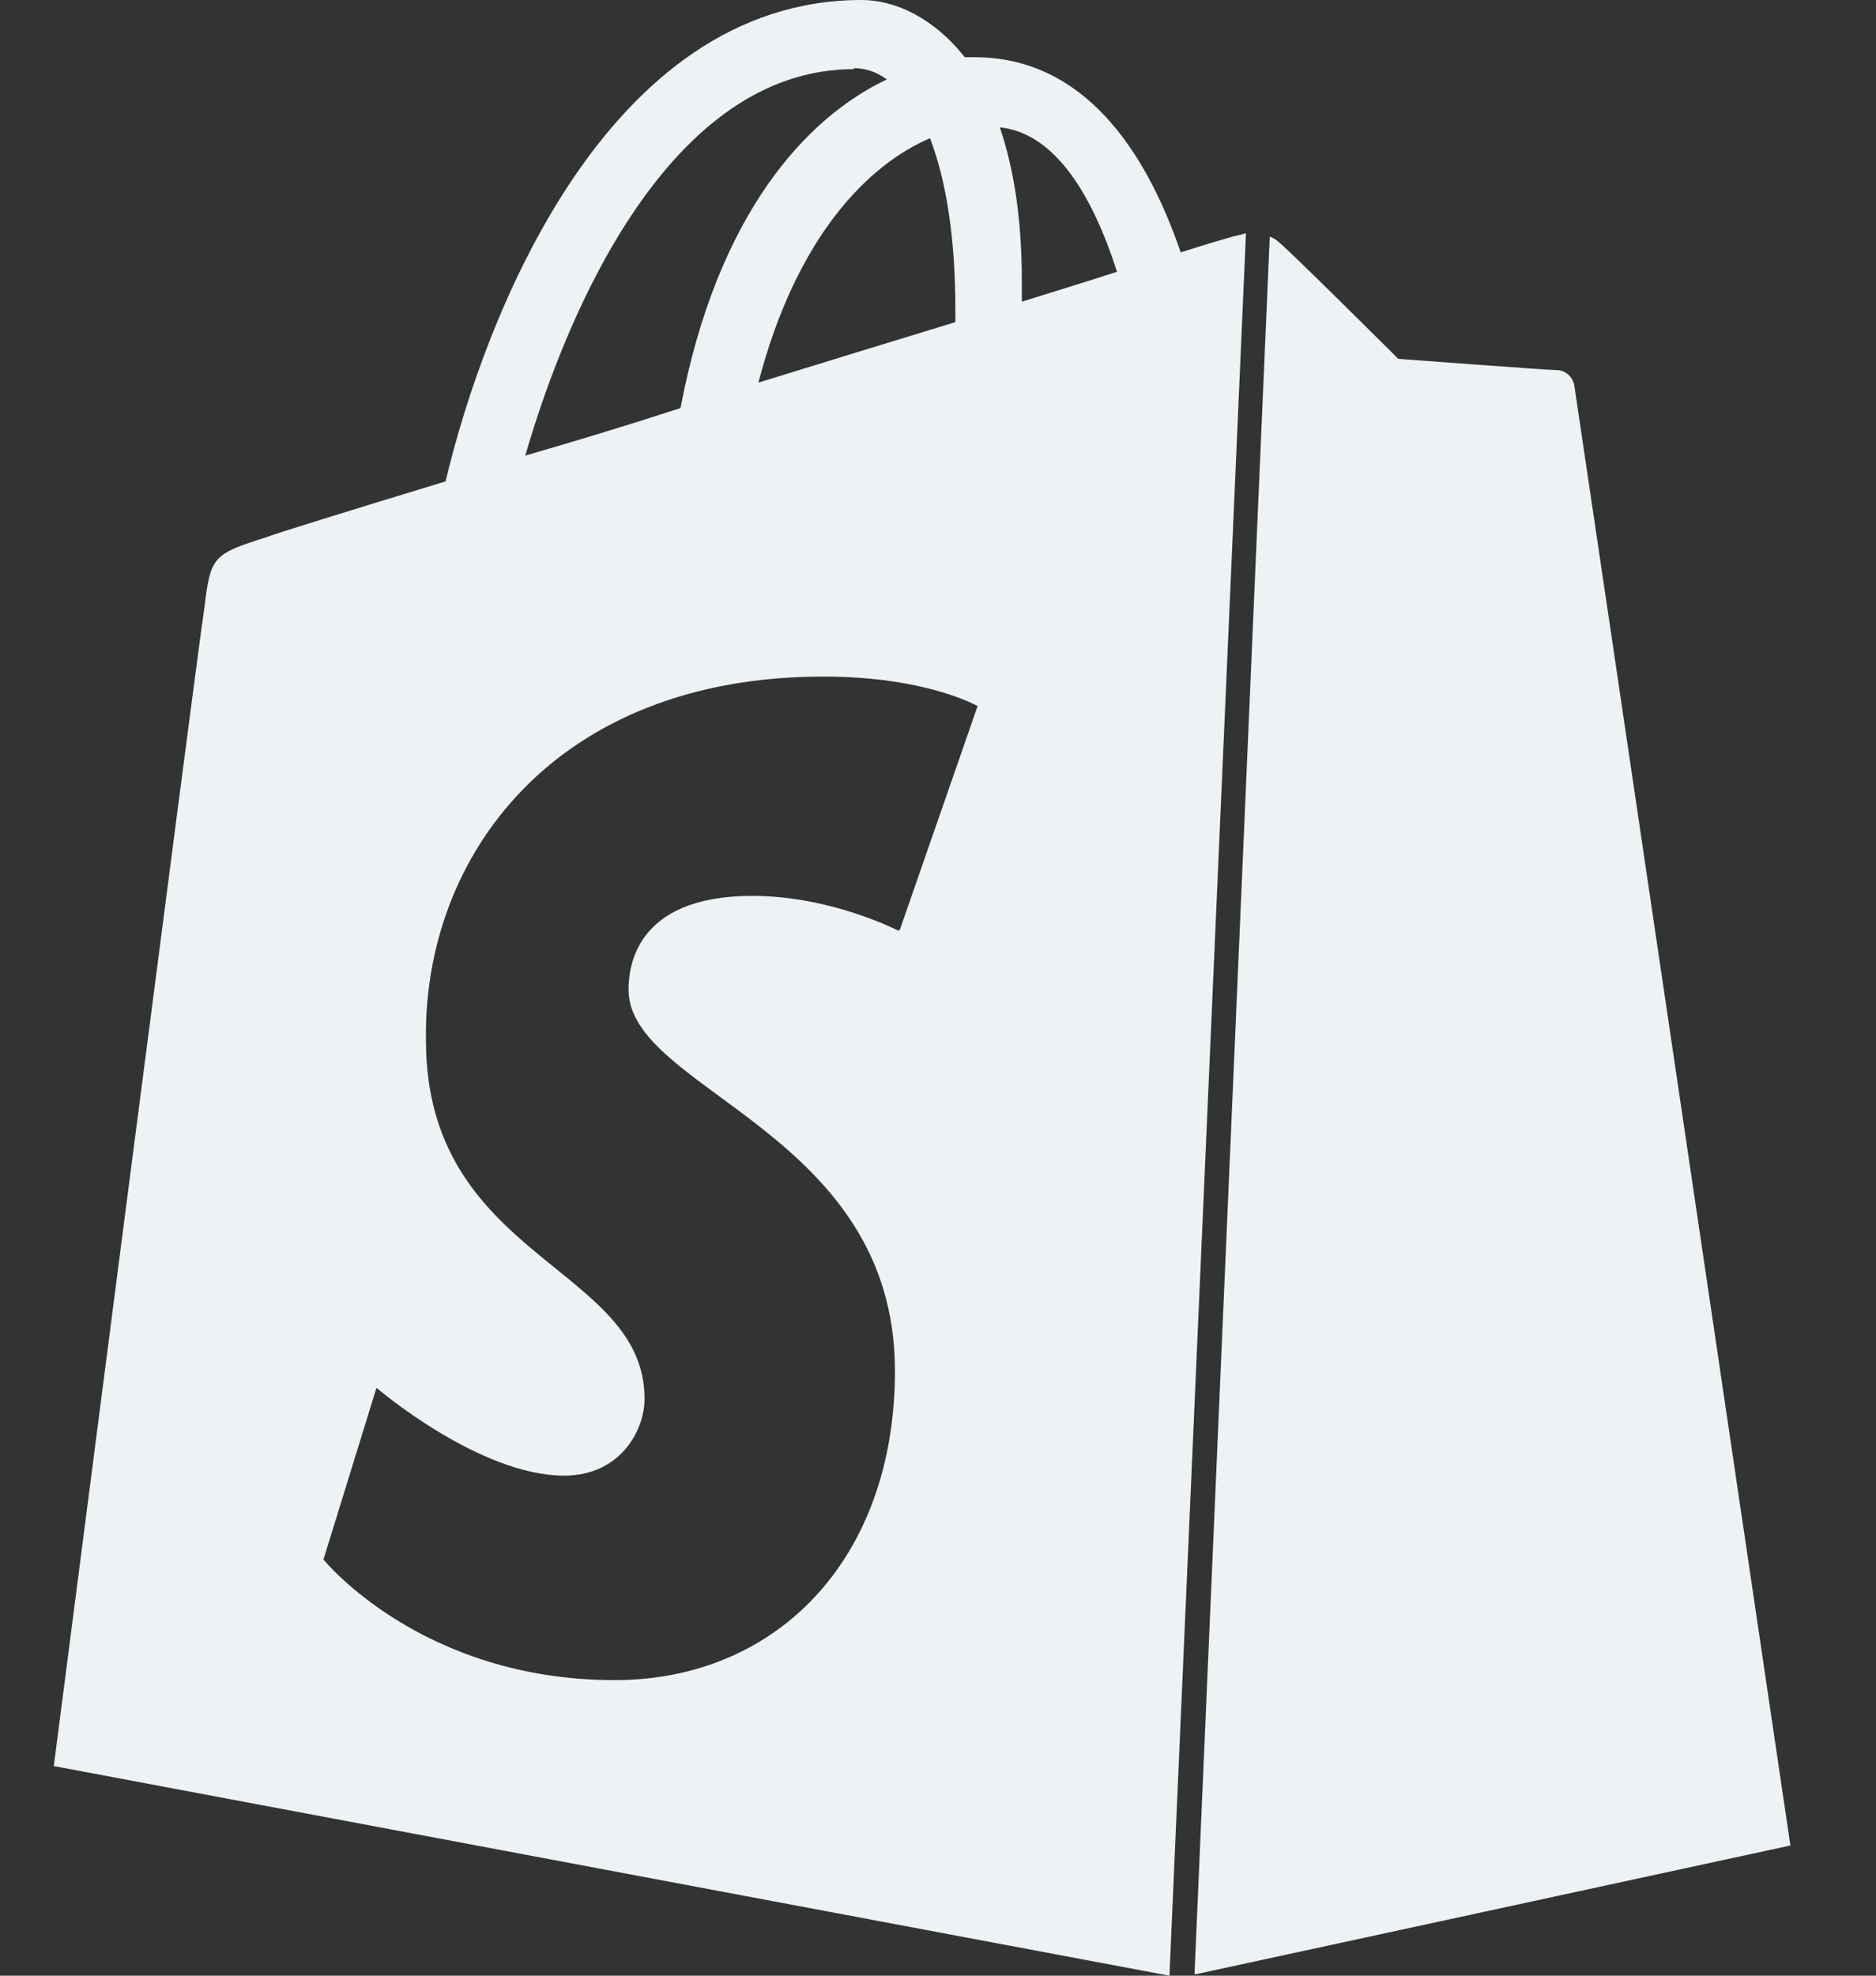 <svg width="19" height="20" viewBox="0 0 19 20" fill="none" xmlns="http://www.w3.org/2000/svg">
<rect x="0" y="0" width="19" height="20" fill="#333333" stroke="none"/>
<path d="M12.117 19.984L18.133 18.682C18.133 18.682 15.962 4.004 15.945 3.906C15.929 3.808 15.848 3.747 15.77 3.747C15.689 3.747 14.162 3.633 14.162 3.633C14.162 3.633 13.097 2.572 12.96 2.458C12.925 2.426 12.899 2.409 12.86 2.396L12.098 19.984L12.117 19.984ZM9.097 9.421C9.097 9.421 8.42 9.069 7.619 9.069C6.411 9.069 6.366 9.821 6.366 10.019C6.366 11.045 9.064 11.448 9.064 13.877C9.064 15.787 7.863 17.008 6.226 17.008C4.262 17.008 3.276 15.787 3.276 15.787L3.813 14.049C3.813 14.049 4.851 14.938 5.714 14.938C6.277 14.938 6.528 14.486 6.528 14.16C6.528 12.812 4.314 12.751 4.314 10.531C4.285 8.666 5.623 6.849 8.338 6.849C9.386 6.849 9.901 7.148 9.901 7.148L9.113 9.414L9.097 9.421ZM8.647 0.69C8.758 0.69 8.872 0.723 8.982 0.804C8.162 1.191 7.264 2.171 6.892 4.131C6.346 4.309 5.815 4.469 5.32 4.612C5.75 3.125 6.794 0.7 8.647 0.7L8.647 0.69ZM9.676 3.147V3.261C9.048 3.453 8.354 3.665 7.681 3.873C8.068 2.392 8.791 1.669 9.419 1.399C9.578 1.816 9.676 2.379 9.676 3.147ZM10.125 1.289C10.701 1.348 11.075 2.009 11.313 2.751C11.023 2.846 10.701 2.943 10.349 3.054V2.846C10.349 2.217 10.268 1.703 10.125 1.286V1.289ZM12.619 2.363C12.599 2.363 12.567 2.379 12.554 2.379C12.537 2.379 12.313 2.441 11.958 2.555C11.606 1.526 10.978 0.579 9.868 0.579H9.771C9.452 0.176 9.061 0 8.726 0C6.137 0 4.901 3.232 4.513 4.873C3.517 5.176 2.794 5.401 2.713 5.433C2.15 5.612 2.134 5.629 2.069 6.159C2.007 6.543 0.545 17.878 0.545 17.878L11.844 20L12.619 2.363Z" fill="#EDF2F5"/>
</svg>
